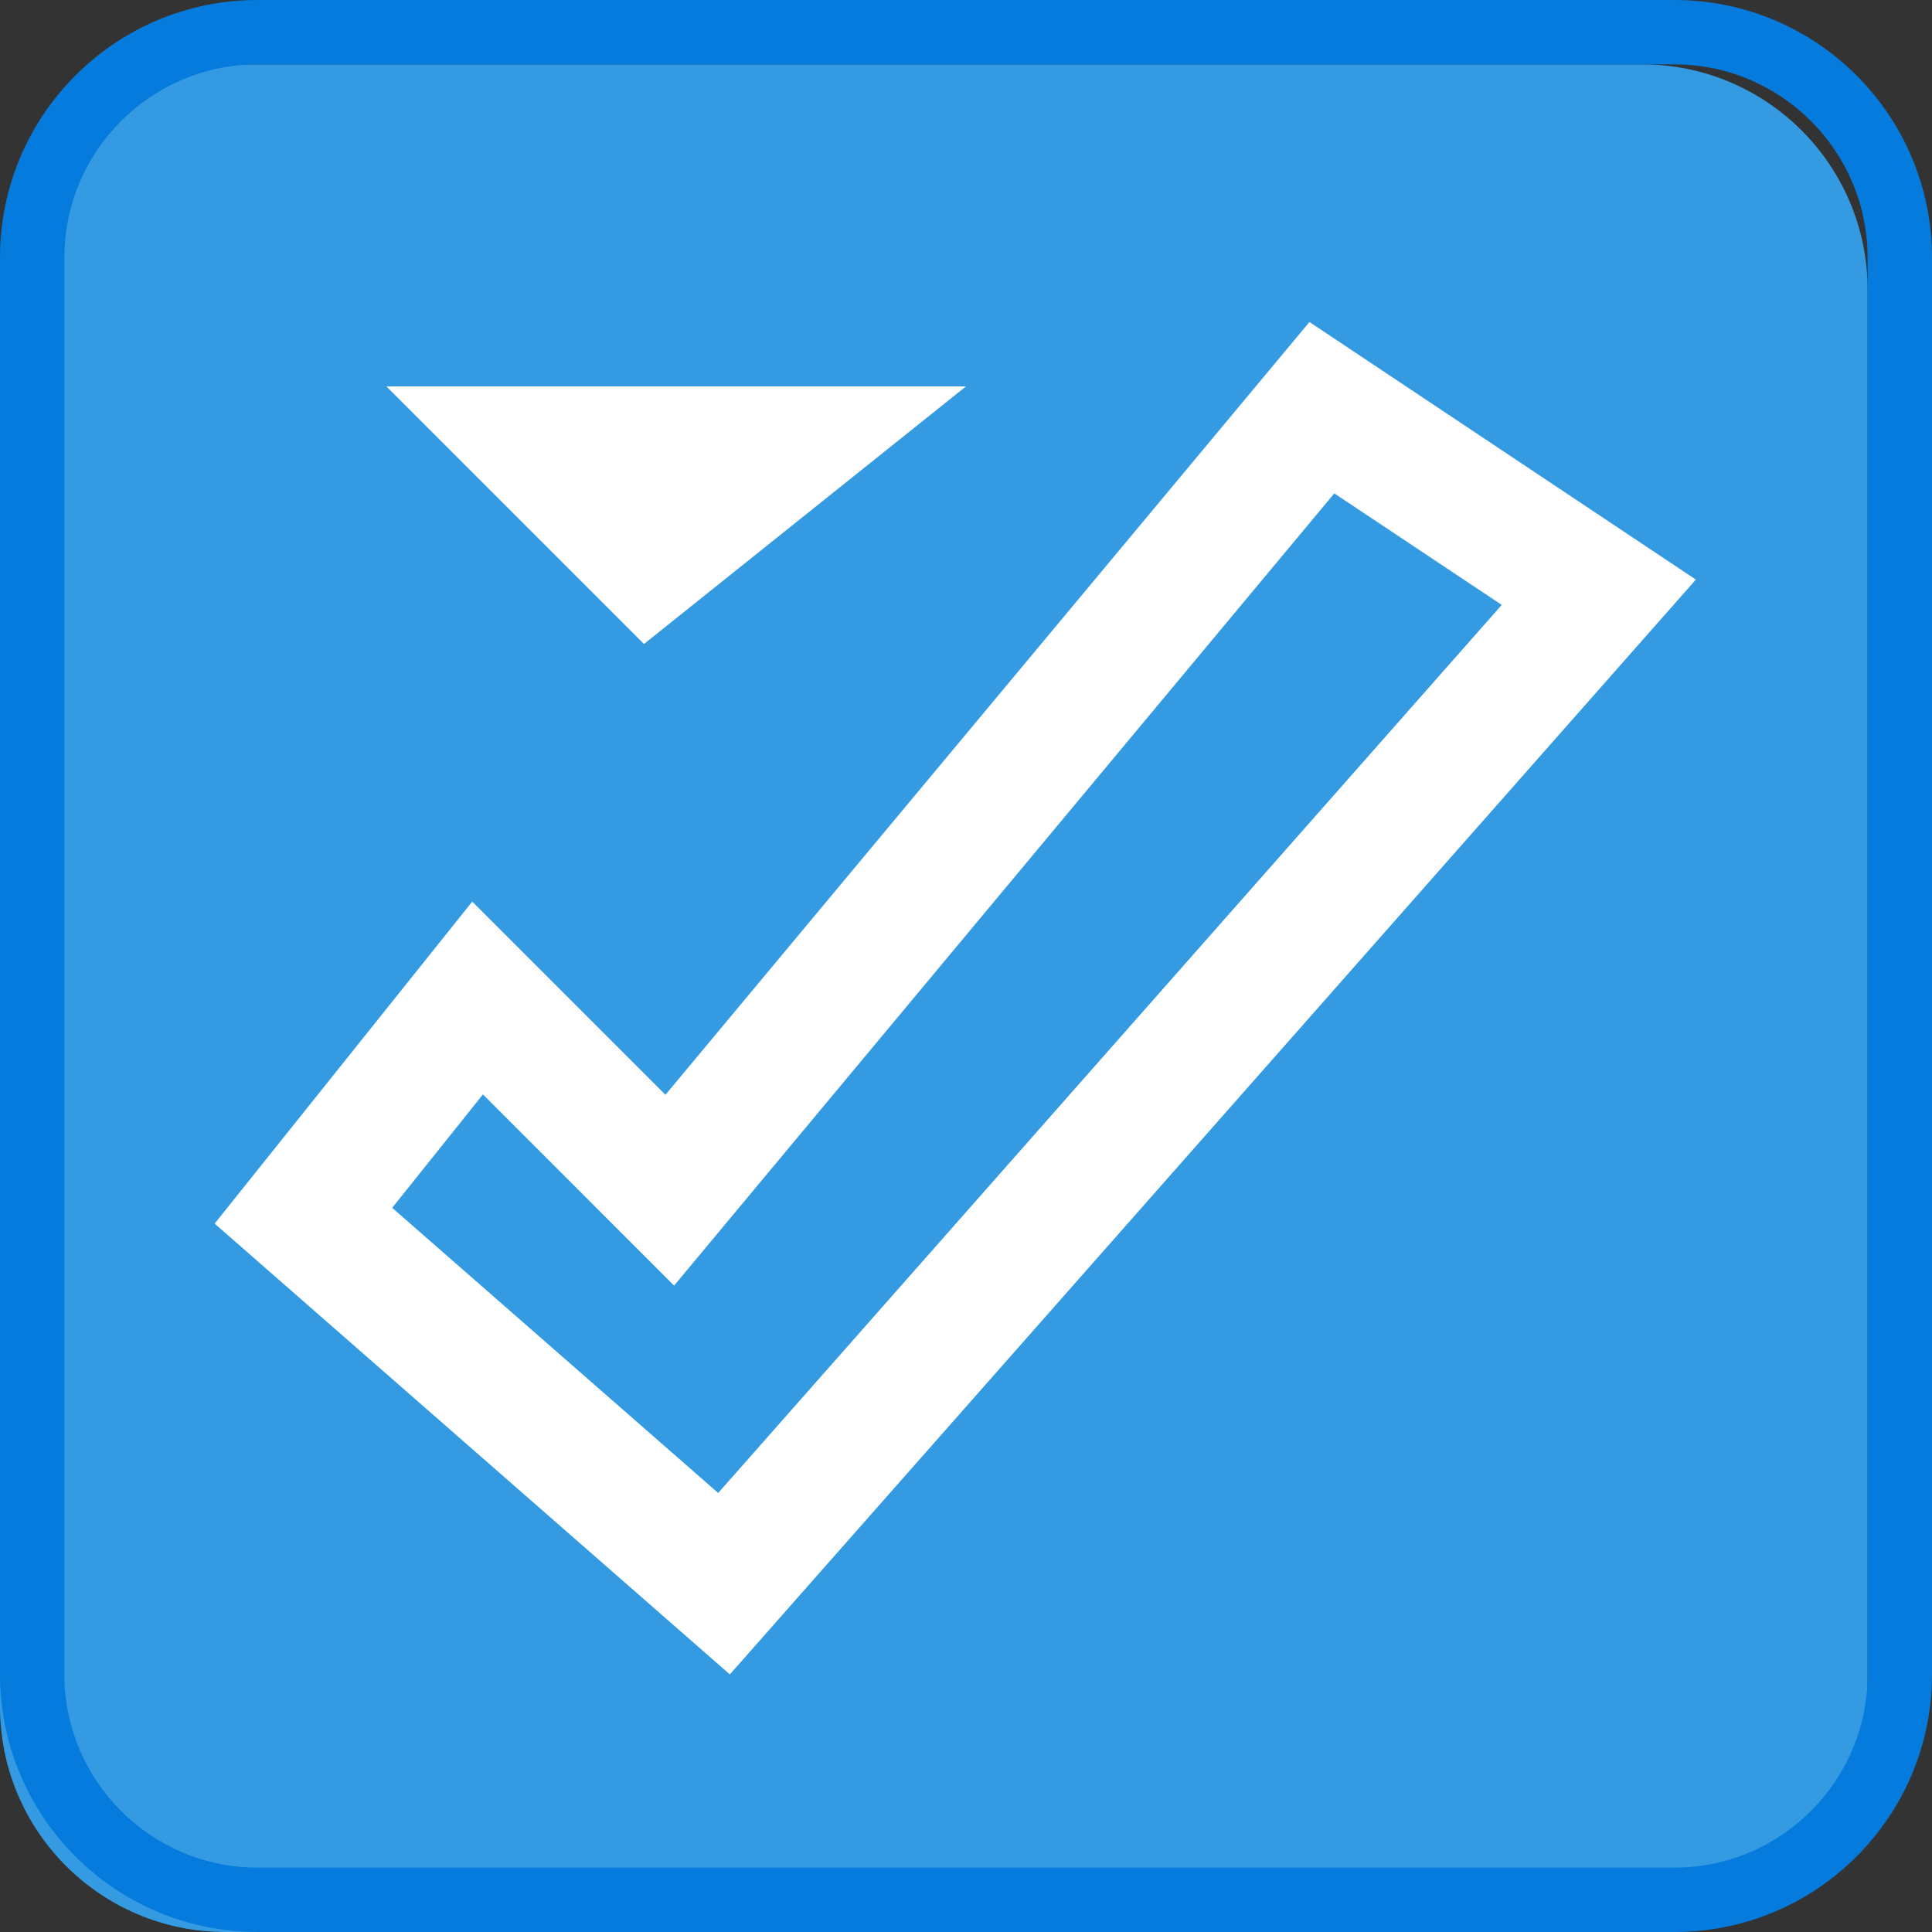 <?xml version="1.0" encoding="utf-8"?>
<!-- Generator: Adobe Illustrator 16.0.0, SVG Export Plug-In . SVG Version: 6.00 Build 0)  -->
<!DOCTYPE svg PUBLIC "-//W3C//DTD SVG 1.1//EN" "http://www.w3.org/Graphics/SVG/1.1/DTD/svg11.dtd">
<svg version="1.1" xmlns="http://www.w3.org/2000/svg" xmlns:xlink="http://www.w3.org/1999/xlink" x="0px" y="0px" width="30px"
	 height="30px" viewBox="0 0 30 30" enable-background="new 0 0 30 30" xml:space="preserve">
<rect x="0" y="0" width="30" height="30" fill="#333333" stroke="none"/>
<g id="图层_1">
	<g>
		<rect x="-27" y="-30" opacity="0" width="268" height="30"/>
	</g>
	<g>
		<g>
			<g>
				<path fill="#349BE3" d="M29,26.5c0,1.933-1.567,3.5-3.5,3.5h-22C1.567,30,0,28.433,0,26.5v-22C0,2.567,1.567,1,3.5,1h22
					C27.433,1,29,2.567,29,4.5V26.5z"/>
				<g>
					<path fill="#057CDD" d="M26,1c1.654,0,3,1.346,3,3v22c0,1.654-1.346,3-3,3H4c-1.654,0-3-1.346-3-3V4c0-1.654,1.346-3,3-3H26
						 M26,0H4C1.791,0,0,1.791,0,4v22c0,2.209,1.791,4,4,4h22c2.209,0,4-1.791,4-4V4C30,1.791,28.209,0,26,0L26,0z"/>
				</g>
			</g>
		</g>
		<g>
			<path fill="#FFFFFF" d="M20.719,7.661l2.6,1.732l-12.167,13.79L6.09,18.755l1.409-1.761l1.42,1.42l1.548,1.549l1.402-1.683
				L20.719,7.661 M20.333,5l-10,12l-3-3l-4,5l8,7l15-17L20.333,5L20.333,5z"/>
		</g>
		<path fill="#FFFFFF" d="M6,6h2h7l-5,4L6,6z"/>
	</g>
</g>
<g id="图层_2">
</g>
</svg>
